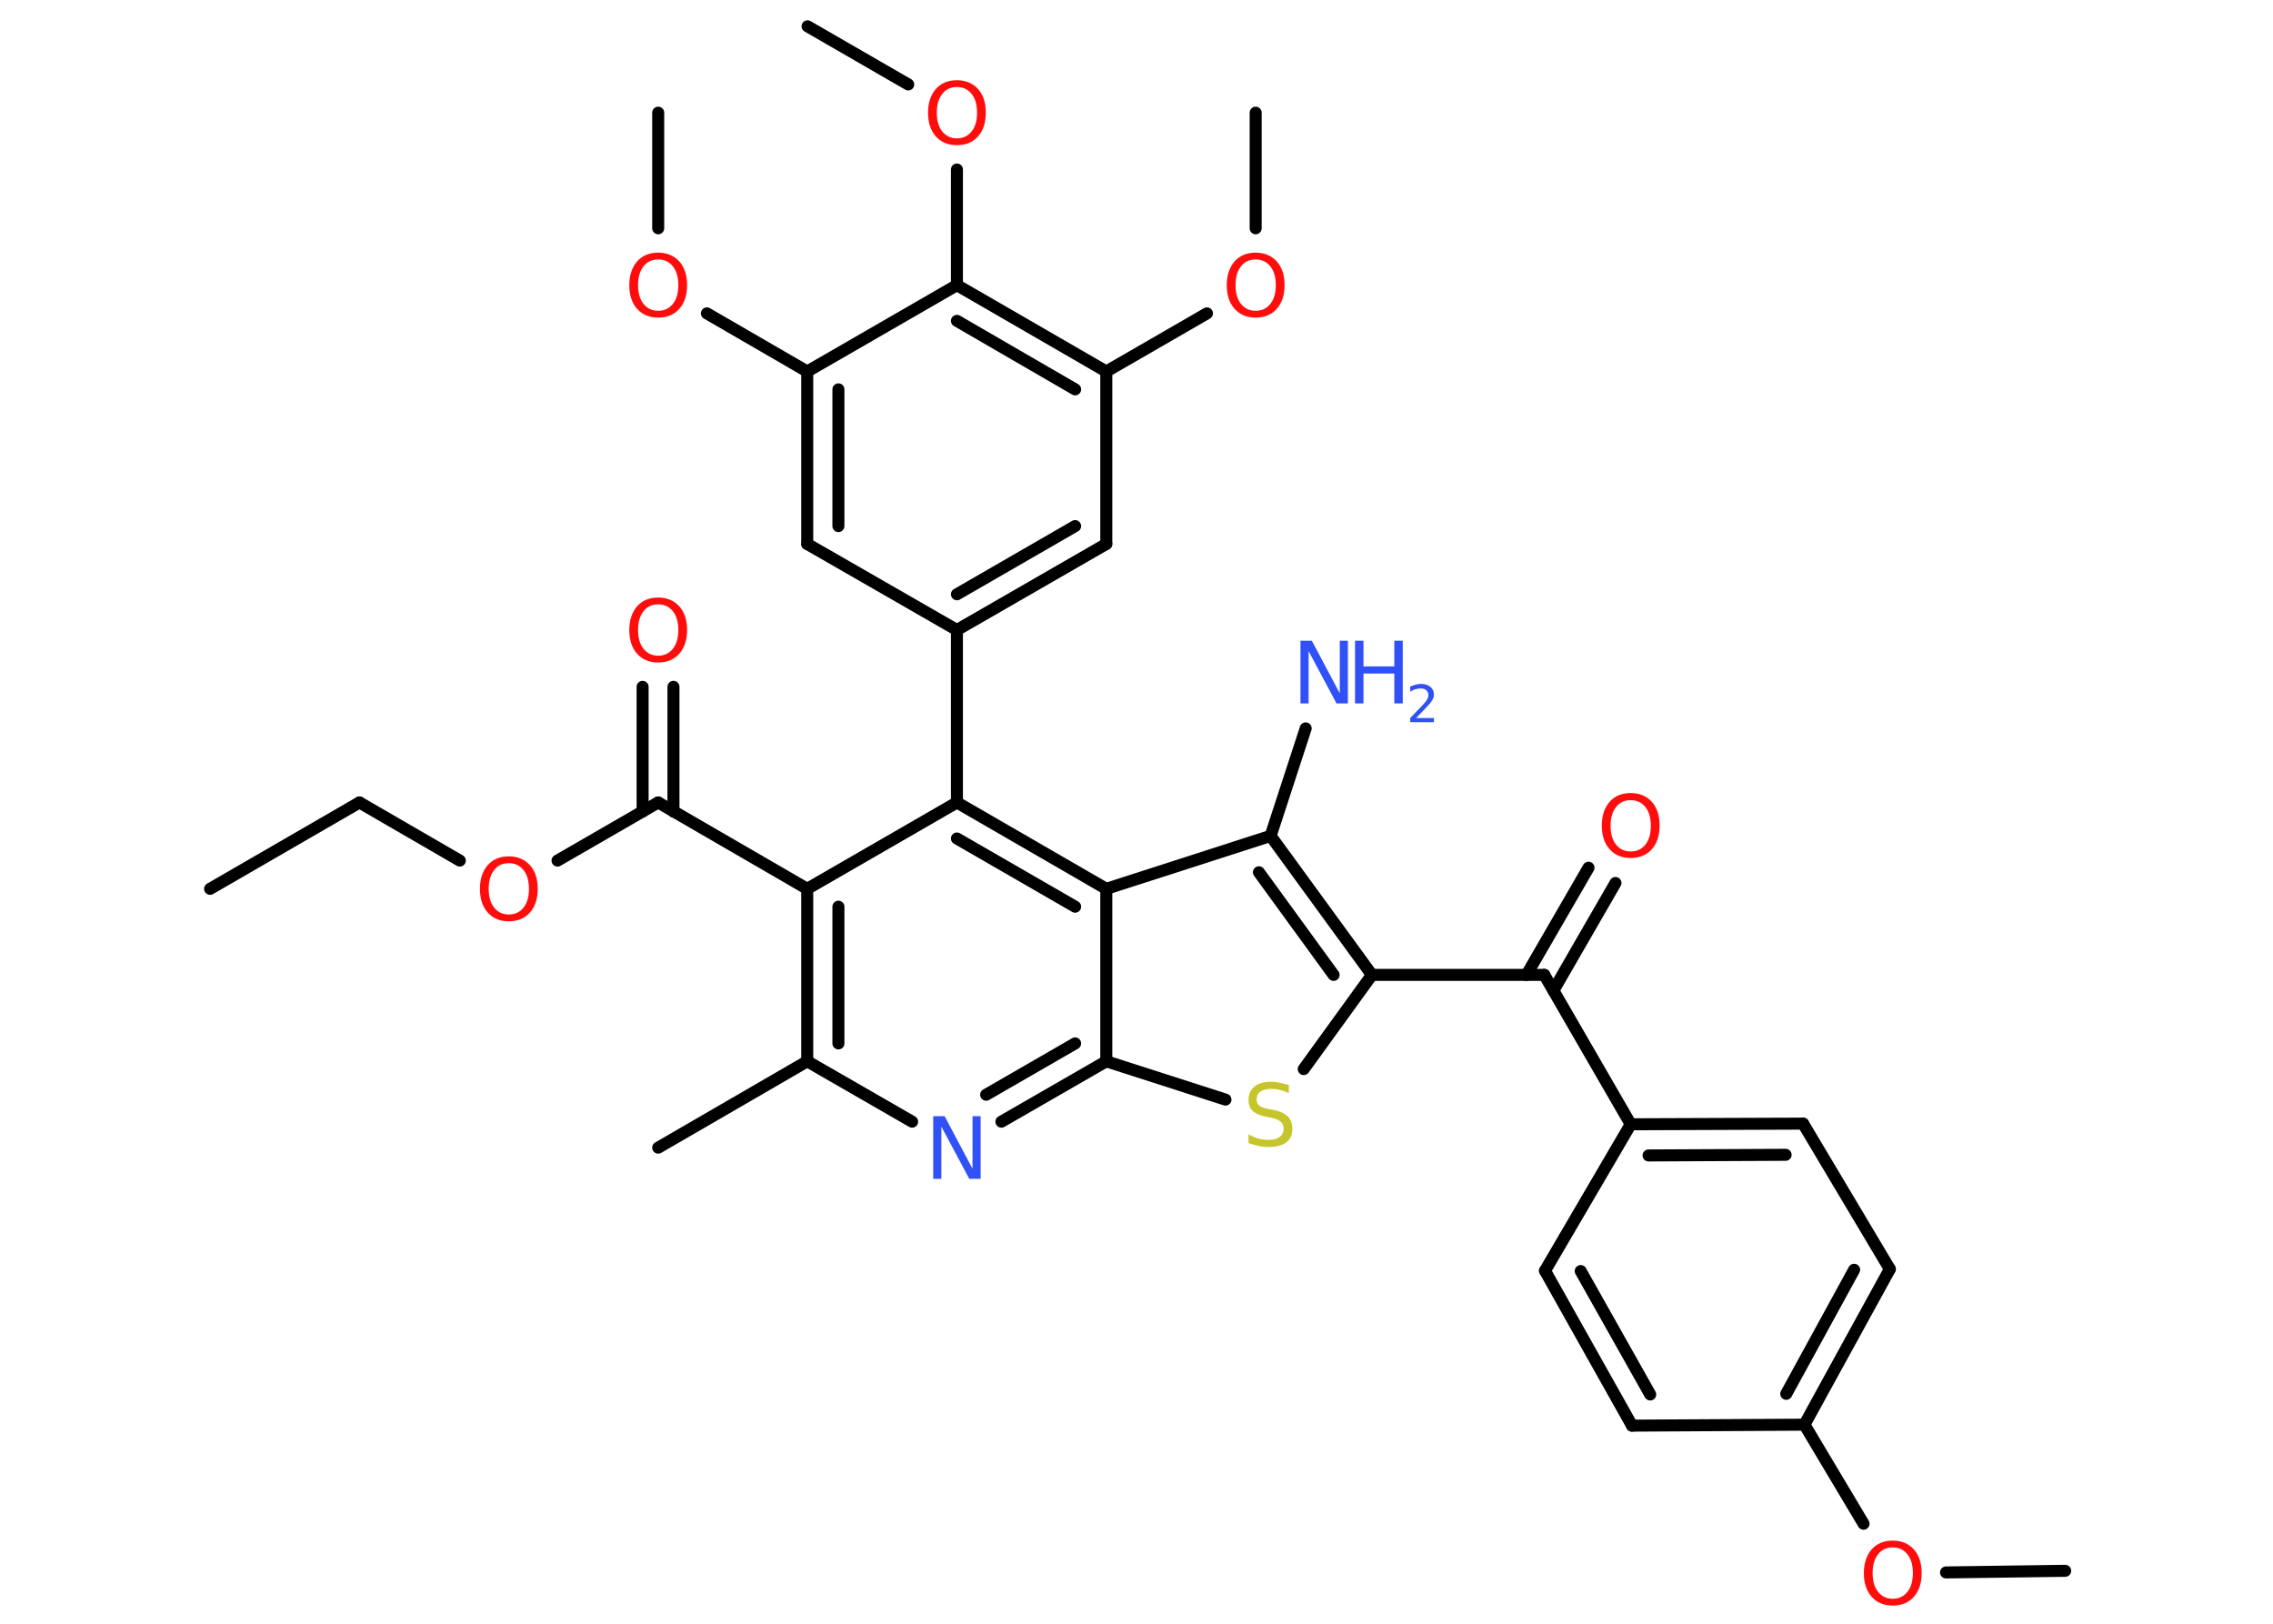 <?xml version='1.0' encoding='UTF-8'?>
<!DOCTYPE svg PUBLIC "-//W3C//DTD SVG 1.1//EN" "http://www.w3.org/Graphics/SVG/1.1/DTD/svg11.dtd">
<svg version='1.2' xmlns='http://www.w3.org/2000/svg' xmlns:xlink='http://www.w3.org/1999/xlink' width='70.0mm' height='50.0mm' viewBox='0 0 70.0 50.0'>
  <desc>Generated by the Chemistry Development Kit (http://github.com/cdk)</desc>
  <g stroke-linecap='round' stroke-linejoin='round' stroke='#000000' stroke-width='.37' fill='#FF0D0D'>
    <rect x='.0' y='.0' width='70.0' height='50.0' fill='#FFFFFF' stroke='none'/>
    <g id='mol1' class='mol'>
      <line id='mol1bnd1' class='bond' x1='6.47' y1='27.37' x2='11.07' y2='24.71'/>
      <line id='mol1bnd2' class='bond' x1='11.07' y1='24.71' x2='14.16' y2='26.5'/>
      <line id='mol1bnd3' class='bond' x1='17.17' y1='26.5' x2='20.27' y2='24.71'/>
      <g id='mol1bnd4' class='bond'>
        <line x1='19.79' y1='24.99' x2='19.79' y2='21.15'/>
        <line x1='20.74' y1='24.99' x2='20.74' y2='21.15'/>
      </g>
      <line id='mol1bnd5' class='bond' x1='20.27' y1='24.71' x2='24.86' y2='27.37'/>
      <g id='mol1bnd6' class='bond'>
        <line x1='24.86' y1='27.37' x2='24.86' y2='32.68'/>
        <line x1='25.82' y1='27.92' x2='25.82' y2='32.13'/>
      </g>
      <line id='mol1bnd7' class='bond' x1='24.86' y1='32.68' x2='20.27' y2='35.34'/>
      <line id='mol1bnd8' class='bond' x1='24.86' y1='32.68' x2='28.09' y2='34.54'/>
      <g id='mol1bnd9' class='bond'>
        <line x1='30.84' y1='34.54' x2='34.07' y2='32.68'/>
        <line x1='30.37' y1='33.71' x2='33.11' y2='32.13'/>
      </g>
      <line id='mol1bnd10' class='bond' x1='34.07' y1='32.68' x2='37.74' y2='33.86'/>
      <line id='mol1bnd11' class='bond' x1='40.15' y1='32.92' x2='42.25' y2='30.02'/>
      <line id='mol1bnd12' class='bond' x1='42.25' y1='30.02' x2='47.56' y2='30.02'/>
      <g id='mol1bnd13' class='bond'>
        <line x1='47.01' y1='30.02' x2='48.92' y2='26.72'/>
        <line x1='47.84' y1='30.5' x2='49.75' y2='27.19'/>
      </g>
      <line id='mol1bnd14' class='bond' x1='47.56' y1='30.02' x2='50.22' y2='34.62'/>
      <g id='mol1bnd15' class='bond'>
        <line x1='55.53' y1='34.6' x2='50.22' y2='34.62'/>
        <line x1='54.99' y1='35.56' x2='50.77' y2='35.58'/>
      </g>
      <line id='mol1bnd16' class='bond' x1='55.53' y1='34.6' x2='58.2' y2='39.08'/>
      <g id='mol1bnd17' class='bond'>
        <line x1='55.57' y1='43.87' x2='58.2' y2='39.08'/>
        <line x1='55.01' y1='42.92' x2='57.1' y2='39.1'/>
      </g>
      <line id='mol1bnd18' class='bond' x1='55.57' y1='43.87' x2='57.39' y2='46.92'/>
      <line id='mol1bnd19' class='bond' x1='59.93' y1='48.42' x2='63.6' y2='48.37'/>
      <line id='mol1bnd20' class='bond' x1='55.57' y1='43.87' x2='50.26' y2='43.9'/>
      <g id='mol1bnd21' class='bond'>
        <line x1='47.58' y1='39.13' x2='50.26' y2='43.9'/>
        <line x1='48.68' y1='39.14' x2='50.82' y2='42.94'/>
      </g>
      <line id='mol1bnd22' class='bond' x1='50.22' y1='34.62' x2='47.58' y2='39.13'/>
      <g id='mol1bnd23' class='bond'>
        <line x1='42.25' y1='30.02' x2='39.13' y2='25.74'/>
        <line x1='41.07' y1='30.02' x2='38.77' y2='26.86'/>
      </g>
      <line id='mol1bnd24' class='bond' x1='39.13' y1='25.74' x2='40.21' y2='22.43'/>
      <line id='mol1bnd25' class='bond' x1='39.13' y1='25.74' x2='34.07' y2='27.37'/>
      <line id='mol1bnd26' class='bond' x1='34.07' y1='32.68' x2='34.07' y2='27.37'/>
      <g id='mol1bnd27' class='bond'>
        <line x1='34.07' y1='27.37' x2='29.47' y2='24.71'/>
        <line x1='33.11' y1='27.92' x2='29.47' y2='25.82'/>
      </g>
      <line id='mol1bnd28' class='bond' x1='24.86' y1='27.37' x2='29.47' y2='24.71'/>
      <line id='mol1bnd29' class='bond' x1='29.47' y1='24.71' x2='29.47' y2='19.4'/>
      <g id='mol1bnd30' class='bond'>
        <line x1='29.47' y1='19.4' x2='34.07' y2='16.75'/>
        <line x1='29.47' y1='18.3' x2='33.11' y2='16.2'/>
      </g>
      <line id='mol1bnd31' class='bond' x1='34.07' y1='16.75' x2='34.07' y2='11.44'/>
      <line id='mol1bnd32' class='bond' x1='34.07' y1='11.44' x2='37.17' y2='9.65'/>
      <line id='mol1bnd33' class='bond' x1='38.67' y1='7.03' x2='38.67' y2='3.47'/>
      <g id='mol1bnd34' class='bond'>
        <line x1='34.07' y1='11.44' x2='29.47' y2='8.78'/>
        <line x1='33.11' y1='11.99' x2='29.47' y2='9.88'/>
      </g>
      <line id='mol1bnd35' class='bond' x1='29.47' y1='8.78' x2='29.47' y2='5.22'/>
      <line id='mol1bnd36' class='bond' x1='27.97' y1='2.6' x2='24.87' y2='.81'/>
      <line id='mol1bnd37' class='bond' x1='29.47' y1='8.78' x2='24.86' y2='11.44'/>
      <line id='mol1bnd38' class='bond' x1='24.86' y1='11.44' x2='21.77' y2='9.65'/>
      <line id='mol1bnd39' class='bond' x1='20.27' y1='7.03' x2='20.27' y2='3.47'/>
      <g id='mol1bnd40' class='bond'>
        <line x1='24.86' y1='11.44' x2='24.86' y2='16.75'/>
        <line x1='25.82' y1='11.99' x2='25.82' y2='16.2'/>
      </g>
      <line id='mol1bnd41' class='bond' x1='29.47' y1='19.4' x2='24.86' y2='16.75'/>
      <path id='mol1atm3' class='atom' d='M15.67 26.58q-.29 .0 -.45 .21q-.17 .21 -.17 .58q.0 .37 .17 .58q.17 .21 .45 .21q.28 .0 .45 -.21q.17 -.21 .17 -.58q.0 -.37 -.17 -.58q-.17 -.21 -.45 -.21zM15.67 26.37q.4 .0 .65 .27q.24 .27 .24 .73q.0 .46 -.24 .73q-.24 .27 -.65 .27q-.41 .0 -.65 -.27q-.24 -.27 -.24 -.73q.0 -.45 .24 -.73q.24 -.27 .65 -.27z' stroke='none'/>
      <path id='mol1atm5' class='atom' d='M20.27 18.61q-.29 .0 -.45 .21q-.17 .21 -.17 .58q.0 .37 .17 .58q.17 .21 .45 .21q.28 .0 .45 -.21q.17 -.21 .17 -.58q.0 -.37 -.17 -.58q-.17 -.21 -.45 -.21zM20.27 18.4q.4 .0 .65 .27q.24 .27 .24 .73q.0 .46 -.24 .73q-.24 .27 -.65 .27q-.41 .0 -.65 -.27q-.24 -.27 -.24 -.73q.0 -.45 .24 -.73q.24 -.27 .65 -.27z' stroke='none'/>
      <path id='mol1atm9' class='atom' d='M28.74 34.37h.35l.86 1.62v-1.62h.25v1.93h-.35l-.86 -1.61v1.61h-.25v-1.93z' stroke='none' fill='#3050F8'/>
      <path id='mol1atm11' class='atom' d='M39.69 33.41v.25q-.15 -.07 -.28 -.1q-.13 -.03 -.26 -.03q-.21 .0 -.33 .08q-.12 .08 -.12 .24q.0 .13 .08 .19q.08 .07 .29 .11l.16 .03q.29 .06 .43 .2q.14 .14 .14 .38q.0 .28 -.19 .42q-.19 .14 -.55 .14q-.14 .0 -.29 -.03q-.15 -.03 -.32 -.09v-.27q.16 .09 .31 .13q.15 .04 .3 .04q.23 .0 .35 -.09q.12 -.09 .12 -.25q.0 -.14 -.09 -.22q-.09 -.08 -.28 -.12l-.16 -.03q-.29 -.06 -.42 -.18q-.13 -.12 -.13 -.34q.0 -.26 .18 -.41q.18 -.15 .5 -.15q.13 .0 .28 .03q.14 .03 .29 .07z' stroke='none' fill='#C6C62C'/>
      <path id='mol1atm14' class='atom' d='M50.22 24.64q-.29 .0 -.45 .21q-.17 .21 -.17 .58q.0 .37 .17 .58q.17 .21 .45 .21q.28 .0 .45 -.21q.17 -.21 .17 -.58q.0 -.37 -.17 -.58q-.17 -.21 -.45 -.21zM50.22 24.42q.4 .0 .65 .27q.24 .27 .24 .73q.0 .46 -.24 .73q-.24 .27 -.65 .27q-.41 .0 -.65 -.27q-.24 -.27 -.24 -.73q.0 -.45 .24 -.73q.24 -.27 .65 -.27z' stroke='none'/>
      <path id='mol1atm19' class='atom' d='M58.29 47.65q-.29 .0 -.45 .21q-.17 .21 -.17 .58q.0 .37 .17 .58q.17 .21 .45 .21q.28 .0 .45 -.21q.17 -.21 .17 -.58q.0 -.37 -.17 -.58q-.17 -.21 -.45 -.21zM58.29 47.44q.4 .0 .65 .27q.24 .27 .24 .73q.0 .46 -.24 .73q-.24 .27 -.65 .27q-.41 .0 -.65 -.27q-.24 -.27 -.24 -.73q.0 -.45 .24 -.73q.24 -.27 .65 -.27z' stroke='none'/>
      <g id='mol1atm24' class='atom'>
        <path d='M40.05 19.73h.35l.86 1.62v-1.62h.25v1.93h-.35l-.86 -1.61v1.61h-.25v-1.93z' stroke='none' fill='#3050F8'/>
        <path d='M41.73 19.73h.26v.79h.95v-.79h.26v1.93h-.26v-.92h-.95v.92h-.26v-1.93z' stroke='none' fill='#3050F8'/>
        <path d='M43.61 22.11h.55v.13h-.73v-.13q.09 -.09 .24 -.25q.15 -.16 .19 -.2q.07 -.08 .1 -.14q.03 -.06 .03 -.11q.0 -.09 -.06 -.15q-.06 -.06 -.17 -.06q-.07 .0 -.16 .02q-.08 .02 -.17 .08v-.16q.1 -.04 .18 -.06q.08 -.02 .15 -.02q.18 .0 .29 .09q.11 .09 .11 .24q.0 .07 -.03 .13q-.03 .06 -.1 .15q-.02 .02 -.12 .13q-.1 .11 -.29 .3z' stroke='none' fill='#3050F8'/>
      </g>
      <path id='mol1atm30' class='atom' d='M38.67 7.99q-.29 .0 -.45 .21q-.17 .21 -.17 .58q.0 .37 .17 .58q.17 .21 .45 .21q.28 .0 .45 -.21q.17 -.21 .17 -.58q.0 -.37 -.17 -.58q-.17 -.21 -.45 -.21zM38.67 7.78q.4 .0 .65 .27q.24 .27 .24 .73q.0 .46 -.24 .73q-.24 .27 -.65 .27q-.41 .0 -.65 -.27q-.24 -.27 -.24 -.73q.0 -.45 .24 -.73q.24 -.27 .65 -.27z' stroke='none'/>
      <path id='mol1atm33' class='atom' d='M29.47 2.68q-.29 .0 -.45 .21q-.17 .21 -.17 .58q.0 .37 .17 .58q.17 .21 .45 .21q.28 .0 .45 -.21q.17 -.21 .17 -.58q.0 -.37 -.17 -.58q-.17 -.21 -.45 -.21zM29.47 2.47q.4 .0 .65 .27q.24 .27 .24 .73q.0 .46 -.24 .73q-.24 .27 -.65 .27q-.41 .0 -.65 -.27q-.24 -.27 -.24 -.73q.0 -.45 .24 -.73q.24 -.27 .65 -.27z' stroke='none'/>
      <path id='mol1atm36' class='atom' d='M20.27 7.99q-.29 .0 -.45 .21q-.17 .21 -.17 .58q.0 .37 .17 .58q.17 .21 .45 .21q.28 .0 .45 -.21q.17 -.21 .17 -.58q.0 -.37 -.17 -.58q-.17 -.21 -.45 -.21zM20.27 7.78q.4 .0 .65 .27q.24 .27 .24 .73q.0 .46 -.24 .73q-.24 .27 -.65 .27q-.41 .0 -.65 -.27q-.24 -.27 -.24 -.73q.0 -.45 .24 -.73q.24 -.27 .65 -.27z' stroke='none'/>
    </g>
  </g>
</svg>
